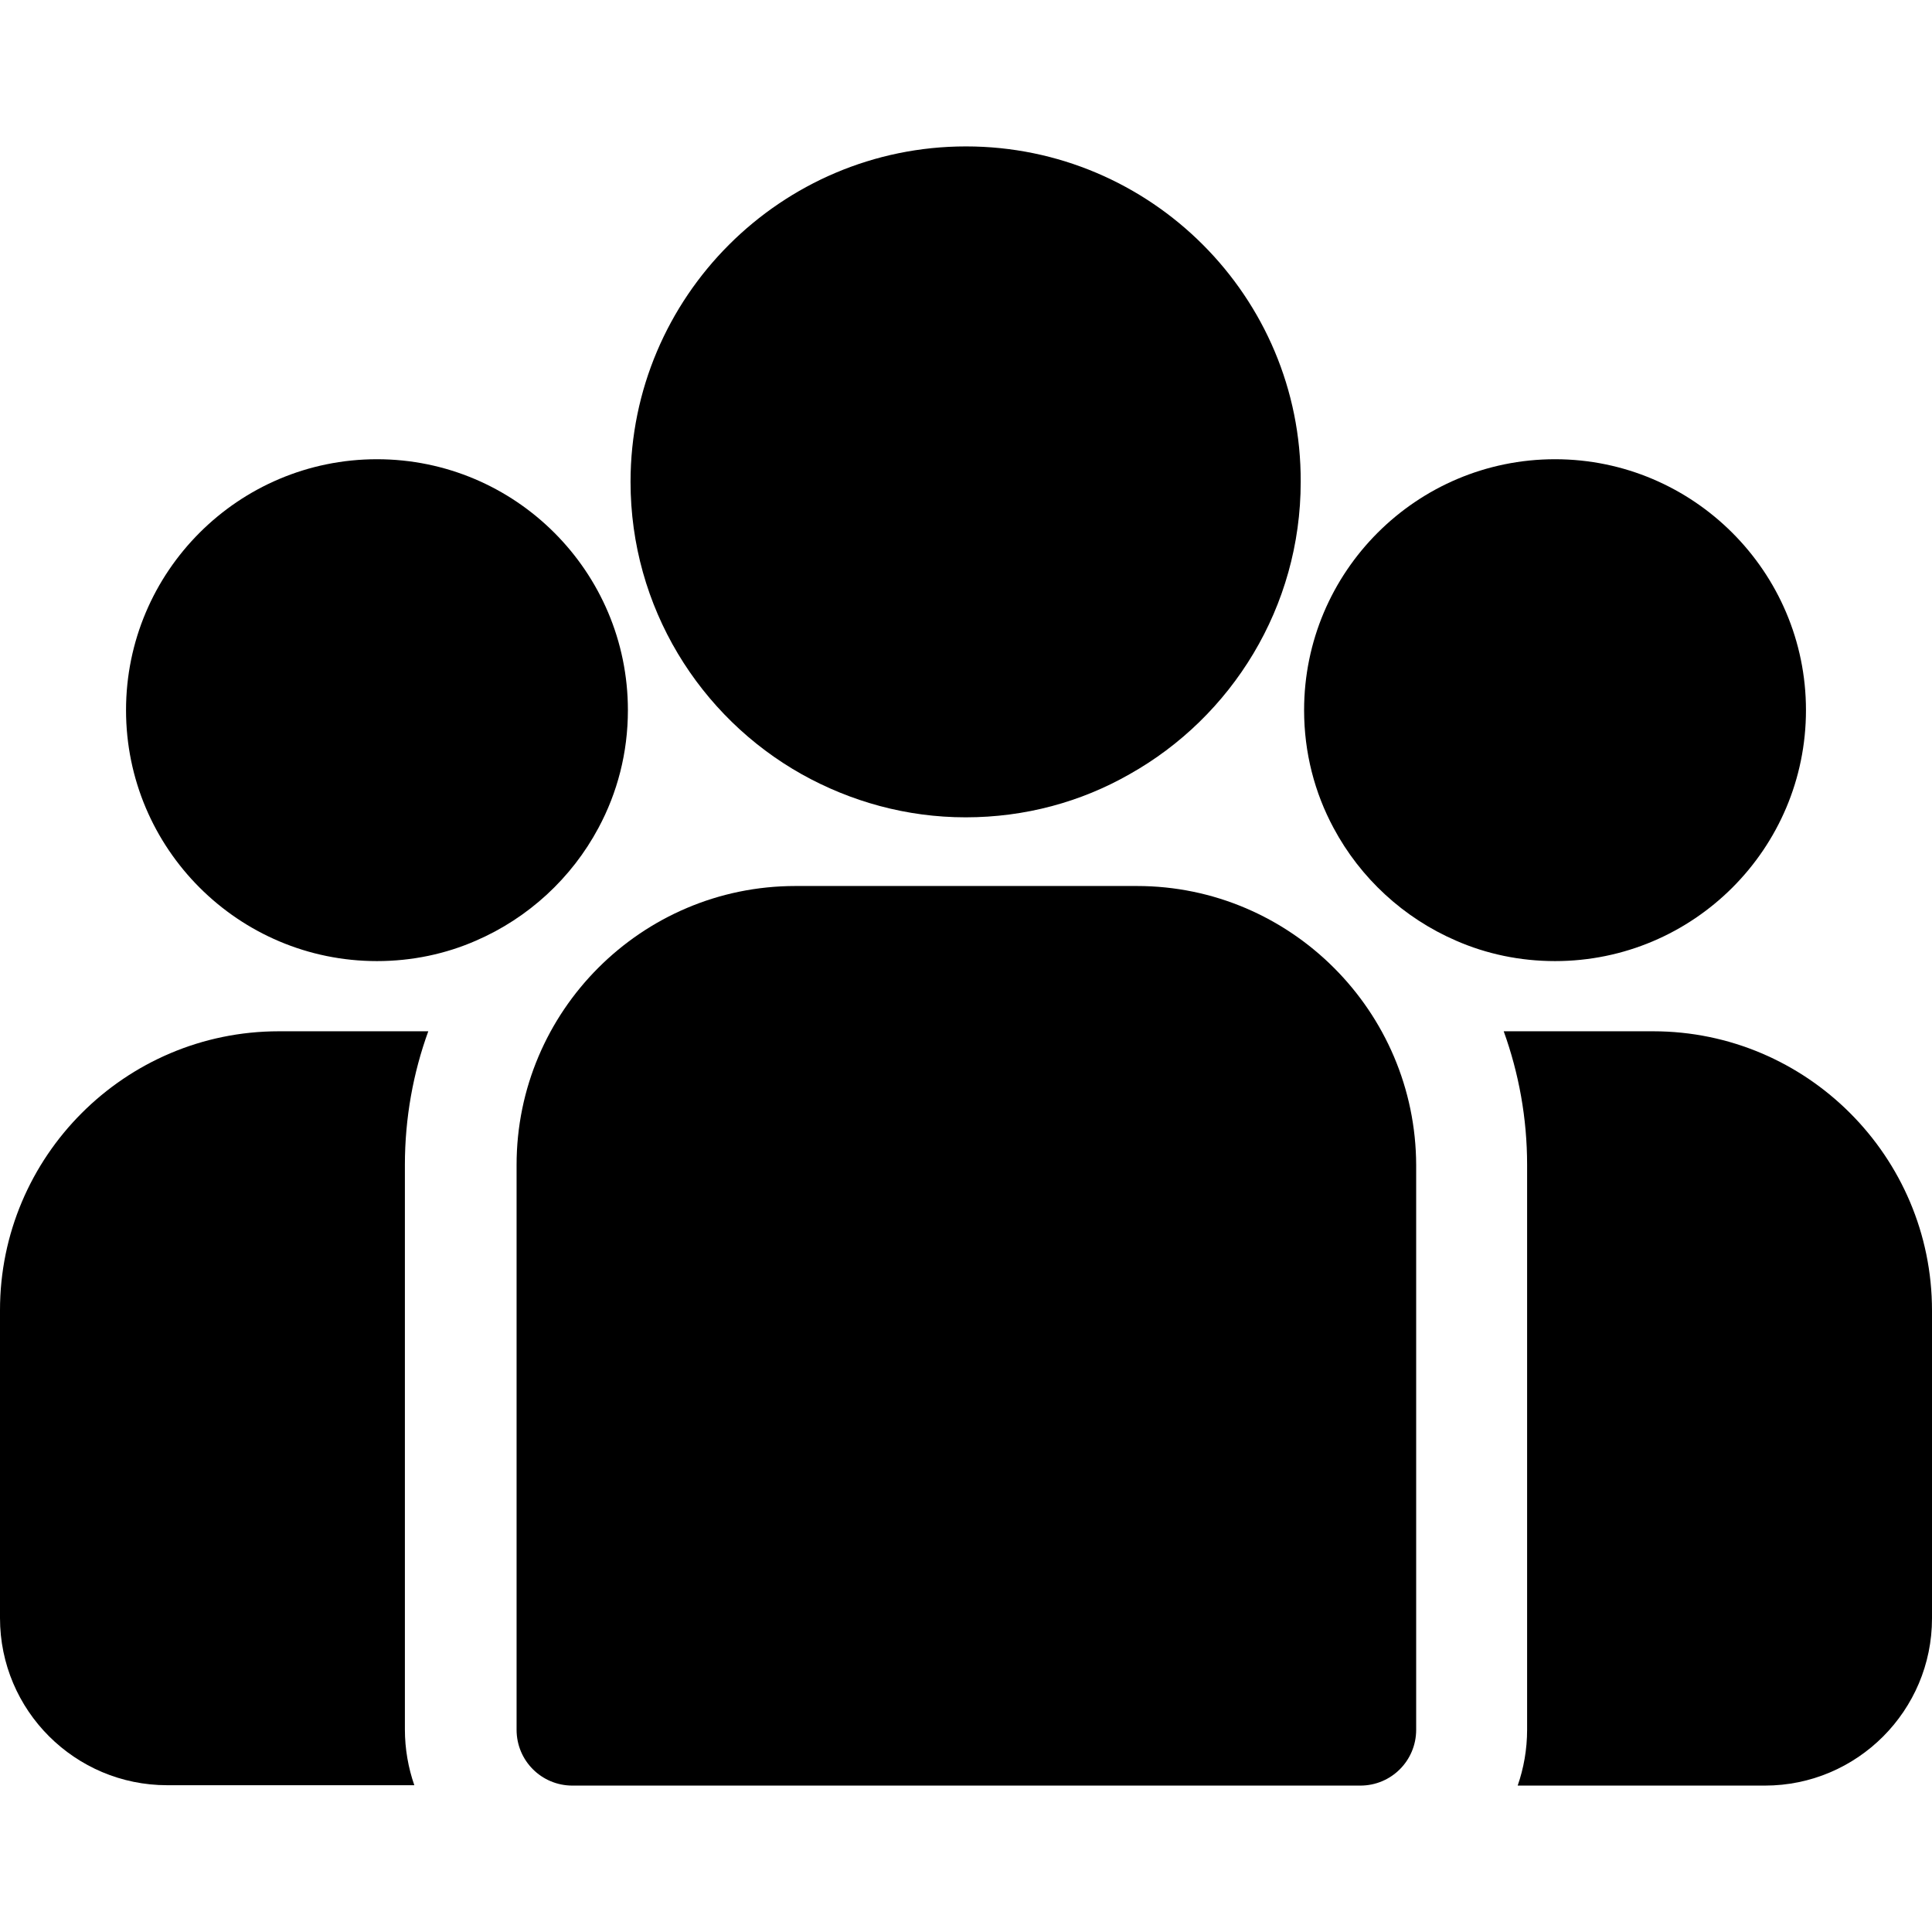 <svg viewBox="0 0 512 512"><path d="M438.1 273.3h-39.6c4 11.1 6.2 23 6.2 35.4v149.7c0 5.2-0.9 10.2-2.5 14.8h65.5c24.5 0 44.3-19.9 44.3-44.3v-81.6C512 306.5 478.8 273.3 438.1 273.3z"/><path d="M107.3 308.7c0-12.4 2.2-24.4 6.2-35.4H73.9c-40.8 0-73.9 33.2-73.9 73.9v81.6c0 24.5 19.9 44.3 44.3 44.3h65.5c-1.6-4.6-2.5-9.6-2.5-14.8V308.7z"/><path d="M301.3 234.8h-90.5c-40.8 0-73.9 33.2-73.9 73.9v149.7c0 8.2 6.6 14.8 14.8 14.8h208.8c8.2 0 14.8-6.6 14.8-14.8v-149.6C375.2 268 342 234.8 301.3 234.8z"/><path d="M256 38.8c-49 0-88.9 39.9-88.9 88.9 0 33.2 18.3 62.3 45.4 77.5 12.9 7.2 27.7 11.4 43.4 11.4 15.8 0 30.6-4.1 43.4-11.4 27.1-15.2 45.4-44.3 45.4-77.5C344.9 78.7 305 38.8 256 38.8z"/><path d="M99.9 121.7c-36.7 0-66.5 29.8-66.5 66.5 0 36.7 29.8 66.5 66.5 66.5 9.3 0 18.2-1.9 26.2-5.4 13.9-6 25.4-16.6 32.5-29.9 5-9.3 7.8-19.9 7.8-31.2C166.4 151.5 136.6 121.7 99.9 121.7z"/><path d="M412.1 121.7c-36.7 0-66.5 29.8-66.5 66.5 0 11.3 2.8 21.9 7.8 31.2 7.1 13.3 18.6 23.9 32.5 29.9 8 3.5 16.9 5.4 26.2 5.4 36.7 0 66.5-29.8 66.5-66.5C478.6 151.5 448.7 121.7 412.1 121.7z"/></svg>